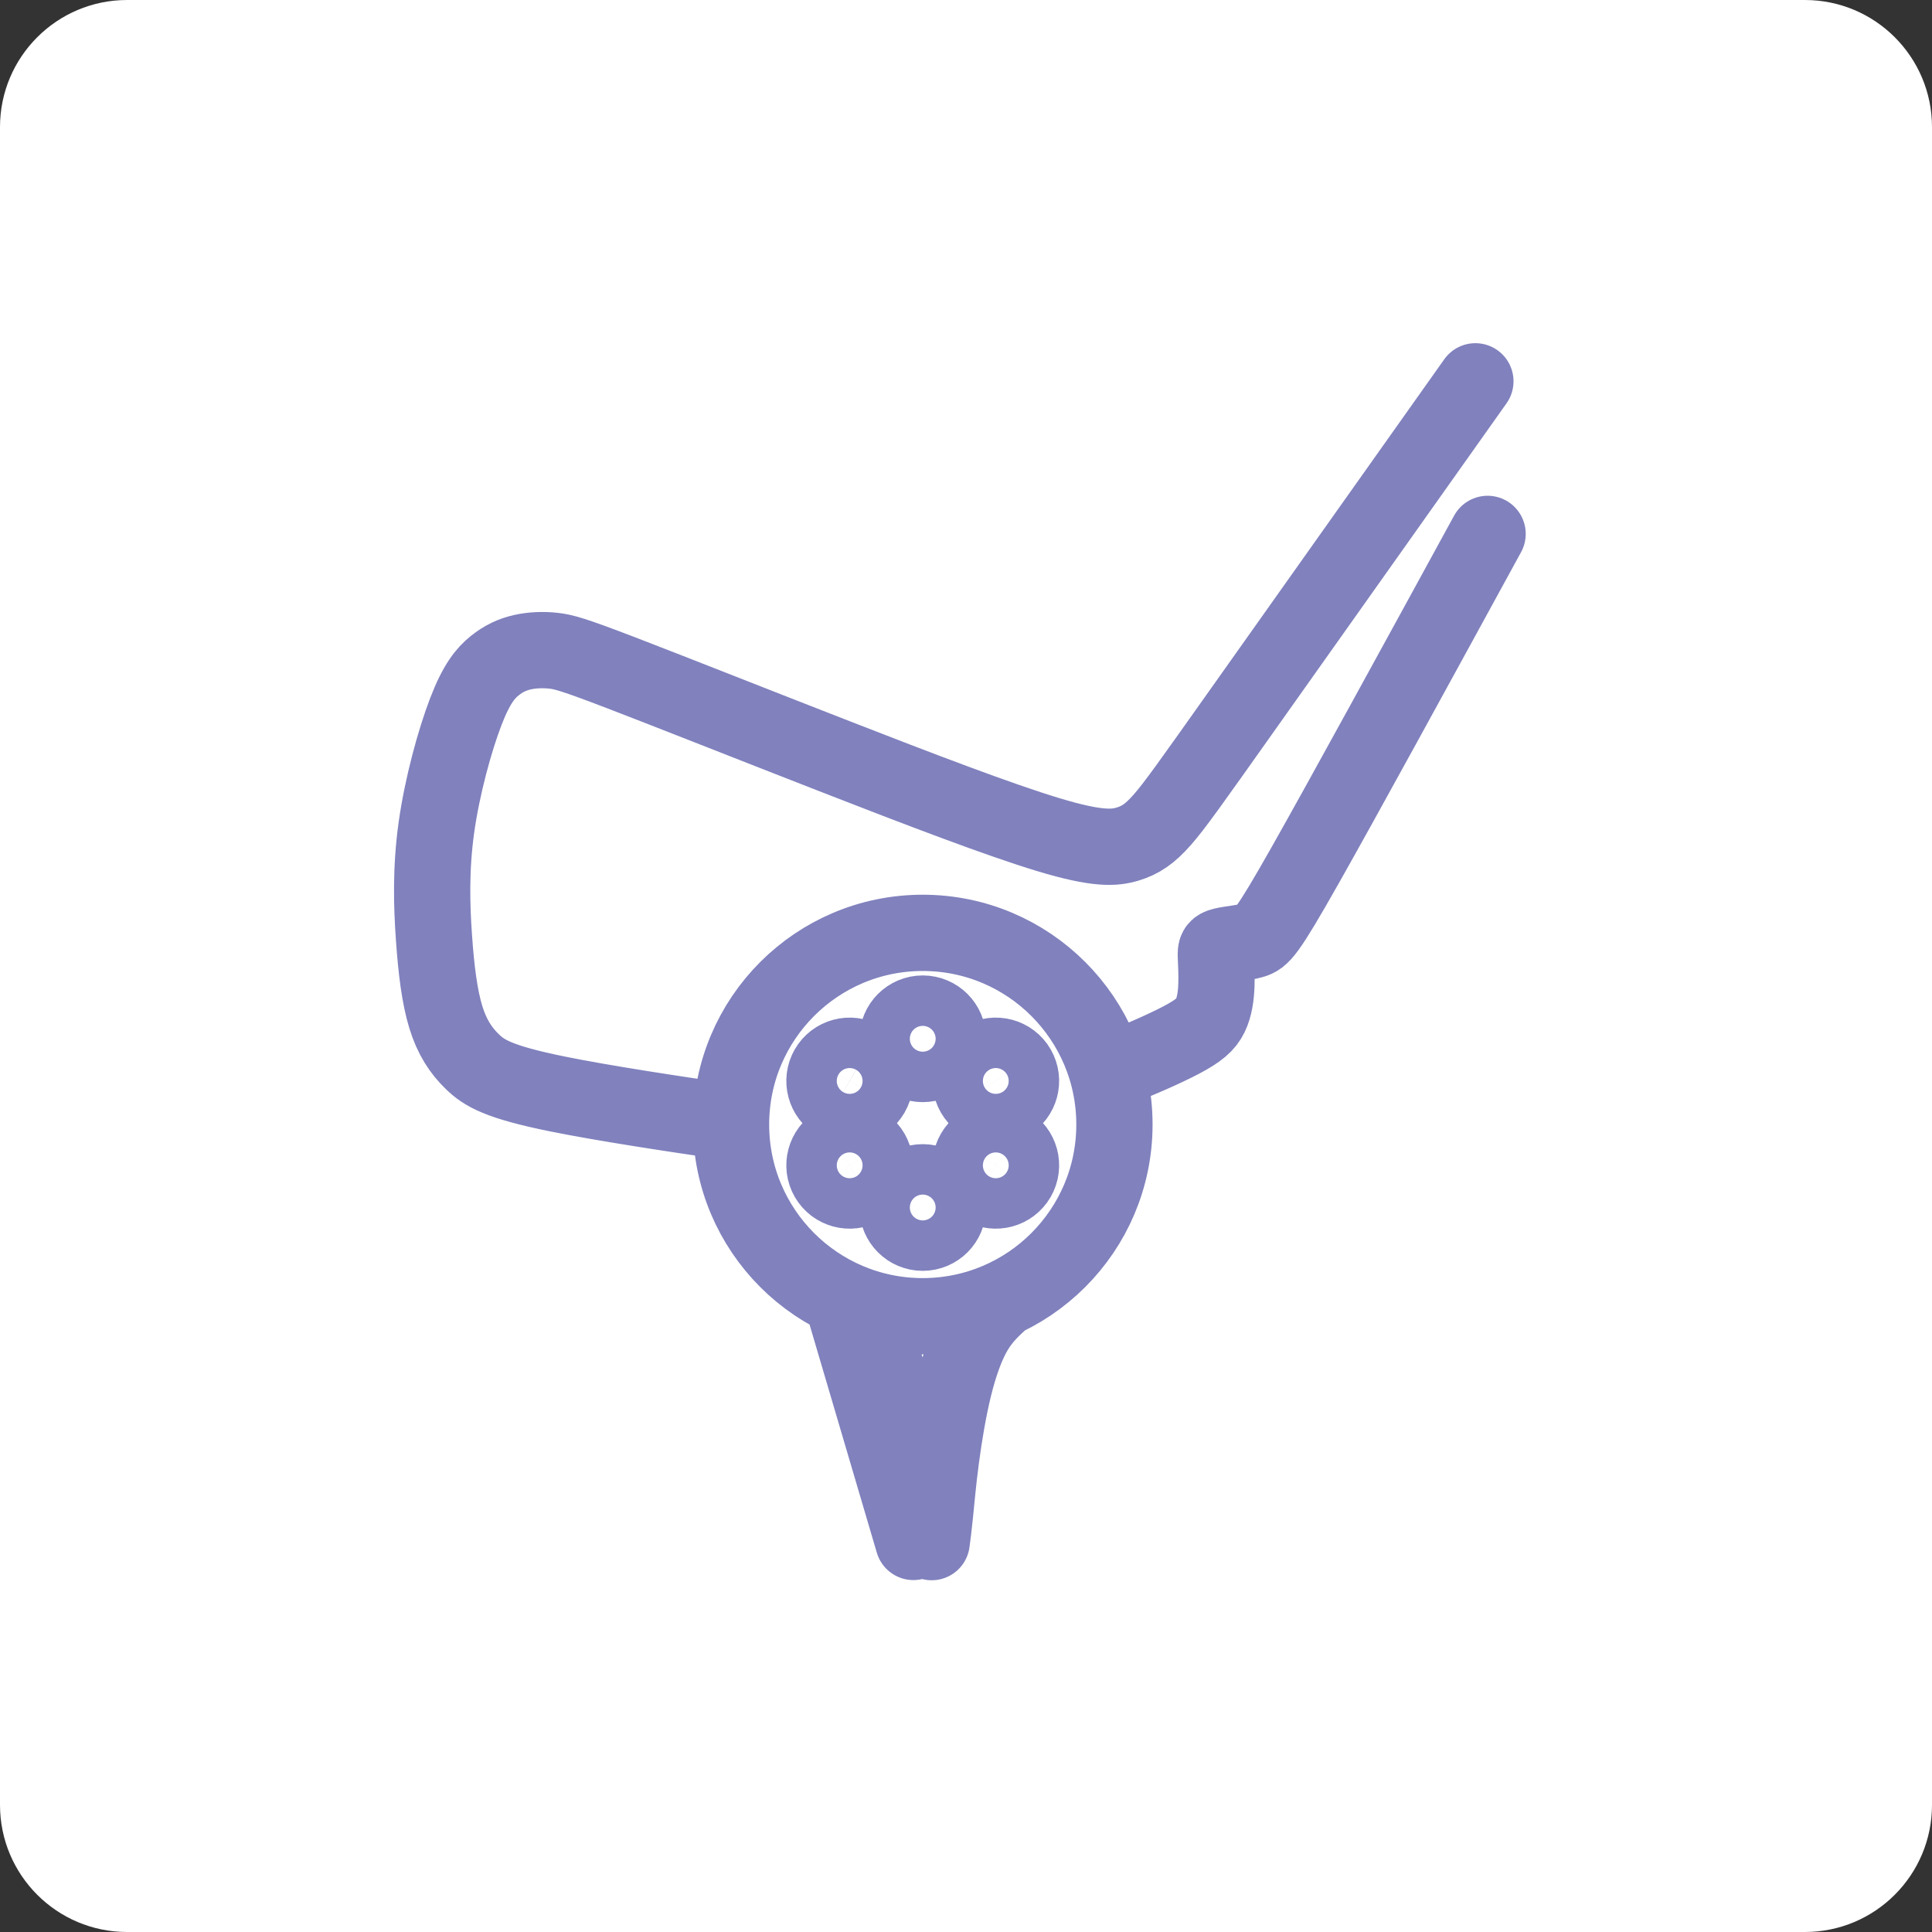 <svg width="76" height="76" viewBox="0 0 76 76" fill="none" xmlns="http://www.w3.org/2000/svg">
<rect x="0" y="0" width="76" height="76" fill="#333333" stroke="none"/>
<g clip-path="url(#clip0_61_51)">
<path d="M71 0H5C2.239 0 0 2.239 0 5V71C0 73.761 2.239 76 5 76H71C73.761 76 76 73.761 76 71V5C76 2.239 73.761 0 71 0Z" fill="white"/>
<g clip-path="url(#clip1_61_51)">
<path d="M58.038 15C54.495 19.998 50.953 24.995 48.88 27.921C46.808 30.846 46.205 31.698 45.72 32.249C45.235 32.801 44.867 33.05 44.353 33.205C43.839 33.359 43.177 33.418 41.252 32.837C39.326 32.257 36.136 31.037 32.873 29.765C29.61 28.494 26.273 27.171 24.414 26.458C22.554 25.745 22.172 25.642 21.768 25.598C21.364 25.554 20.937 25.569 20.548 25.657C20.158 25.745 19.805 25.907 19.453 26.193C19.1 26.48 18.747 26.892 18.321 28.001C17.895 29.111 17.395 30.919 17.167 32.551C16.939 34.182 16.983 35.638 17.072 36.894C17.16 38.151 17.292 39.209 17.535 40.003C17.777 40.797 18.13 41.326 18.585 41.767C19.041 42.208 19.6 42.561 21.915 43.031C23.715 43.397 26.579 43.834 28.758 44.145M43.558 42.192C44.679 41.752 45.779 41.275 46.469 40.911C47.16 40.547 47.44 40.297 47.609 39.952C47.778 39.606 47.837 39.165 47.851 38.732C47.866 38.298 47.837 37.872 47.829 37.614C47.822 37.357 47.837 37.269 48.109 37.203C48.381 37.137 48.91 37.093 49.27 36.99C49.63 36.887 49.821 36.725 51.334 34.051C52.847 31.376 55.682 26.189 58.518 21.002M39.476 51.077C39.081 51.43 38.685 51.783 38.351 52.342C38.018 52.901 37.746 53.666 37.525 54.562C37.305 55.459 37.136 56.488 37.018 57.381C36.9 58.274 36.834 59.031 36.781 59.555C36.729 60.08 36.689 60.371 36.65 60.663M36.298 36.696C40.462 36.696 43.839 40.072 43.839 44.236C43.839 48.401 40.462 51.777 36.298 51.777C32.133 51.777 28.757 48.401 28.757 44.236C28.757 40.072 32.133 36.696 36.298 36.696ZM36.298 39.871C36.846 39.871 37.29 40.316 37.29 40.863C37.29 41.411 36.846 41.855 36.298 41.855C35.75 41.855 35.306 41.411 35.306 40.863C35.306 40.316 35.75 39.871 36.298 39.871ZM36.298 46.508C36.846 46.508 37.29 46.952 37.29 47.5C37.29 48.048 36.846 48.492 36.298 48.492C35.75 48.492 35.306 48.048 35.306 47.5C35.306 46.952 35.75 46.508 36.298 46.508ZM32.565 42.026C32.839 41.552 33.446 41.39 33.92 41.663C34.395 41.937 34.557 42.544 34.283 43.018C34.009 43.493 33.403 43.655 32.928 43.382C32.454 43.108 32.291 42.501 32.565 42.026ZM38.313 45.345C38.587 44.87 39.193 44.708 39.668 44.982C40.142 45.256 40.305 45.862 40.031 46.337C39.757 46.811 39.15 46.974 38.676 46.7C38.201 46.426 38.039 45.819 38.313 45.345ZM32.565 46.337C32.839 46.811 33.446 46.974 33.92 46.7C34.395 46.426 34.557 45.819 34.283 45.345C34.009 44.87 33.403 44.708 32.928 44.982C32.454 45.256 32.291 45.862 32.565 46.337ZM38.313 43.018C38.587 43.493 39.193 43.655 39.668 43.381C40.142 43.108 40.305 42.501 40.031 42.026C39.757 41.552 39.15 41.389 38.676 41.663C38.201 41.937 38.039 42.544 38.313 43.018ZM33.105 51.07C33.5 51.423 33.896 51.776 34.23 52.335C34.563 52.894 34.835 53.659 35.056 54.555C35.276 55.452 35.445 56.481 35.563 57.374C35.681 58.267 35.747 59.024 35.8 59.548C35.852 60.073 35.892 60.364 35.931 60.656L33.105 51.07Z" stroke="#8081BD" stroke-width="3" stroke-miterlimit="22.926" stroke-linecap="round" stroke-linejoin="round"/>
</g>
</g>
<defs>
<clipPath id="clip0_61_51">
<rect width="76" height="76" fill="white"/>
</clipPath>
<clipPath id="clip1_61_51">
<rect width="46" height="50" fill="white" transform="translate(15 13)"/>
</clipPath>
</defs>
</svg>
